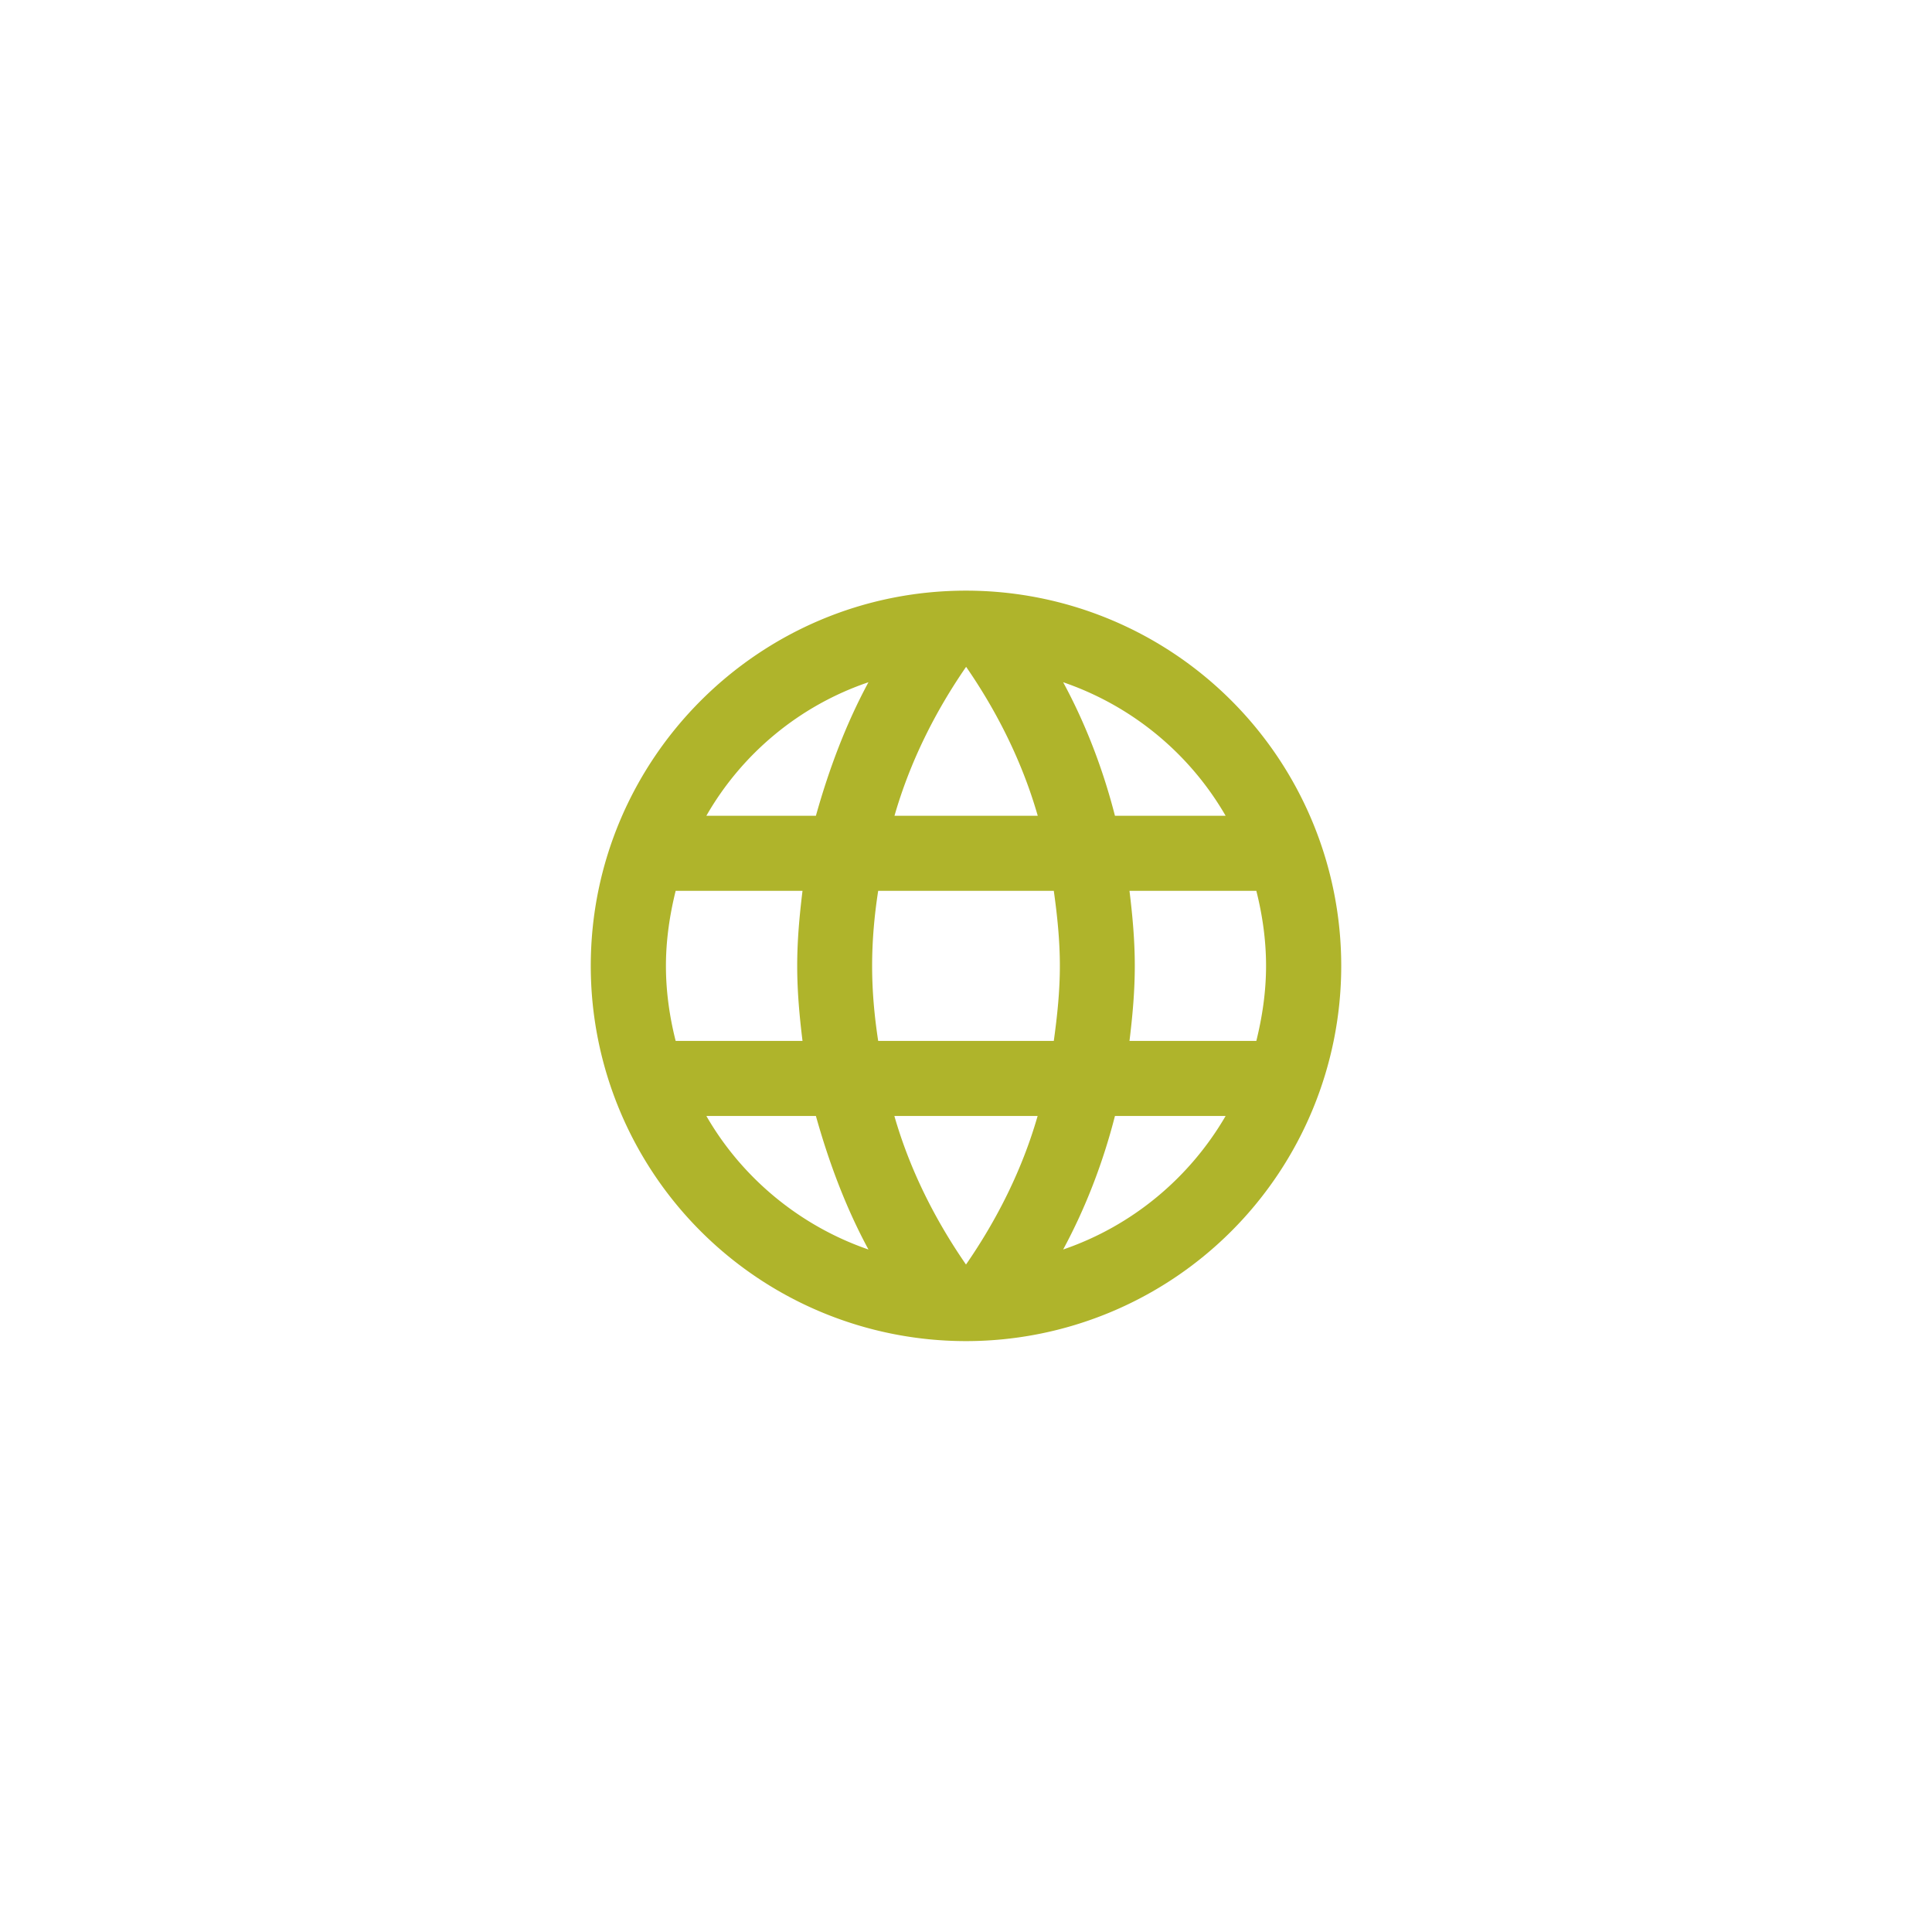 <?xml version="1.0" encoding="UTF-8" standalone="no"?>
<!-- Created with Inkscape (http://www.inkscape.org/) -->

<svg
   id="svg5"
   version="1.1"
   viewBox="0 0 15.292 15.292"
   height="15.292mm"
   width="15.292mm"
   sodipodi:docname="foss-browser.svg"
   inkscape:version="1.2.2 (b0a8486541, 2022-12-01)"
   inkscape:export-filename="/home/juergen/Android/StudioProjects/browser/graphics/Zeichnung.png"
   inkscape:export-xdpi="1199.9963"
   inkscape:export-ydpi="1199.9963"
   xmlns:inkscape="http://www.inkscape.org/namespaces/inkscape"
   xmlns:sodipodi="http://sodipodi.sourceforge.net/DTD/sodipodi-0.dtd"
   xmlns="http://www.w3.org/2000/svg"
   xmlns:svg="http://www.w3.org/2000/svg">
  <sodipodi:namedview
     id="namedview7"
     pagecolor="#ffffff"
     bordercolor="#666666"
     borderopacity="1.0"
     inkscape:pageshadow="2"
     inkscape:pageopacity="0.0"
     inkscape:pagecheckerboard="0"
     inkscape:document-units="mm"
     showgrid="false"
     inkscape:zoom="10.562636"
     inkscape:cx="-5.3017069"
     inkscape:cy="23.431651"
     inkscape:window-width="2550"
     inkscape:window-height="1031"
     inkscape:window-x="0"
     inkscape:window-y="0"
     inkscape:window-maximized="1"
     inkscape:current-layer="layer1"
     fit-margin-top="5"
     fit-margin-left="5"
     fit-margin-bottom="5"
     fit-margin-right="5"
     inkscape:showpageshadow="2"
     inkscape:deskcolor="#d1d1d1" />
  <defs
     id="defs2" />
  <g
     inkscape:label="Ebene 1"
     inkscape:groupmode="layer"
     id="layer1"
     transform="translate(-89.276,-139.721)">
    <path
       d="m 98.216,147.96 c 0.024,-0.196 0.042,-0.392 0.042,-0.594 0,-0.202 -0.018,-0.398 -0.042,-0.594 h 1.004 c 0.048,0.19 0.077,0.389 0.077,0.594 0,0.205 -0.03,0.404 -0.077,0.594 m -1.529,1.651 c 0.178,-0.33 0.315,-0.686 0.41,-1.057 h 0.876 c -0.285,0.49 -0.739,0.87 -1.286,1.057 m -0.074,-1.651 h -1.39 c -0.03,-0.196 -0.048,-0.392 -0.048,-0.594 0,-0.202 0.018,-0.401 0.048,-0.594 h 1.39 c 0.027,0.193 0.048,0.392 0.048,0.594 0,0.202 -0.021,0.398 -0.048,0.594 m -0.695,1.77 c -0.246,-0.356 -0.445,-0.751 -0.567,-1.176 h 1.134 c -0.122,0.425 -0.321,0.82 -0.567,1.176 m -1.188,-3.552 h -0.867 c 0.282,-0.493 0.739,-0.873 1.283,-1.057 -0.178,0.33 -0.312,0.686 -0.416,1.057 m -0.867,2.376 h 0.867 c 0.104,0.371 0.238,0.728 0.416,1.057 -0.543,-0.187 -1.001,-0.567 -1.283,-1.057 m -0.243,-0.594 c -0.048,-0.19 -0.077,-0.389 -0.077,-0.594 0,-0.205 0.03,-0.404 0.077,-0.594 h 1.004 c -0.024,0.196 -0.042,0.392 -0.042,0.594 0,0.202 0.018,0.398 0.042,0.594 m 1.295,-2.961 c 0.246,0.356 0.445,0.754 0.567,1.179 h -1.134 c 0.122,-0.425 0.321,-0.823 0.567,-1.179 m 2.055,1.179 H 98.101 c -0.095,-0.371 -0.232,-0.728 -0.41,-1.057 0.546,0.187 1.001,0.564 1.286,1.057 m -2.055,-1.782 c -1.642,0 -2.97,1.336 -2.97,2.97 a 2.97,2.97 0 0 0 2.97,2.97 2.97,2.97 0 0 0 2.97,-2.97 2.97,2.97 0 0 0 -2.97,-2.97 z"
       id="path864"
       style="fill:#afb42b;fill-opacity:1;stroke-width:0.297"
       inkscape:export-filename="/home/juergen/Android/Apps/path864.png"
       inkscape:export-xdpi="1199.9963"
       inkscape:export-ydpi="1199.9963" />
  </g>
</svg>
